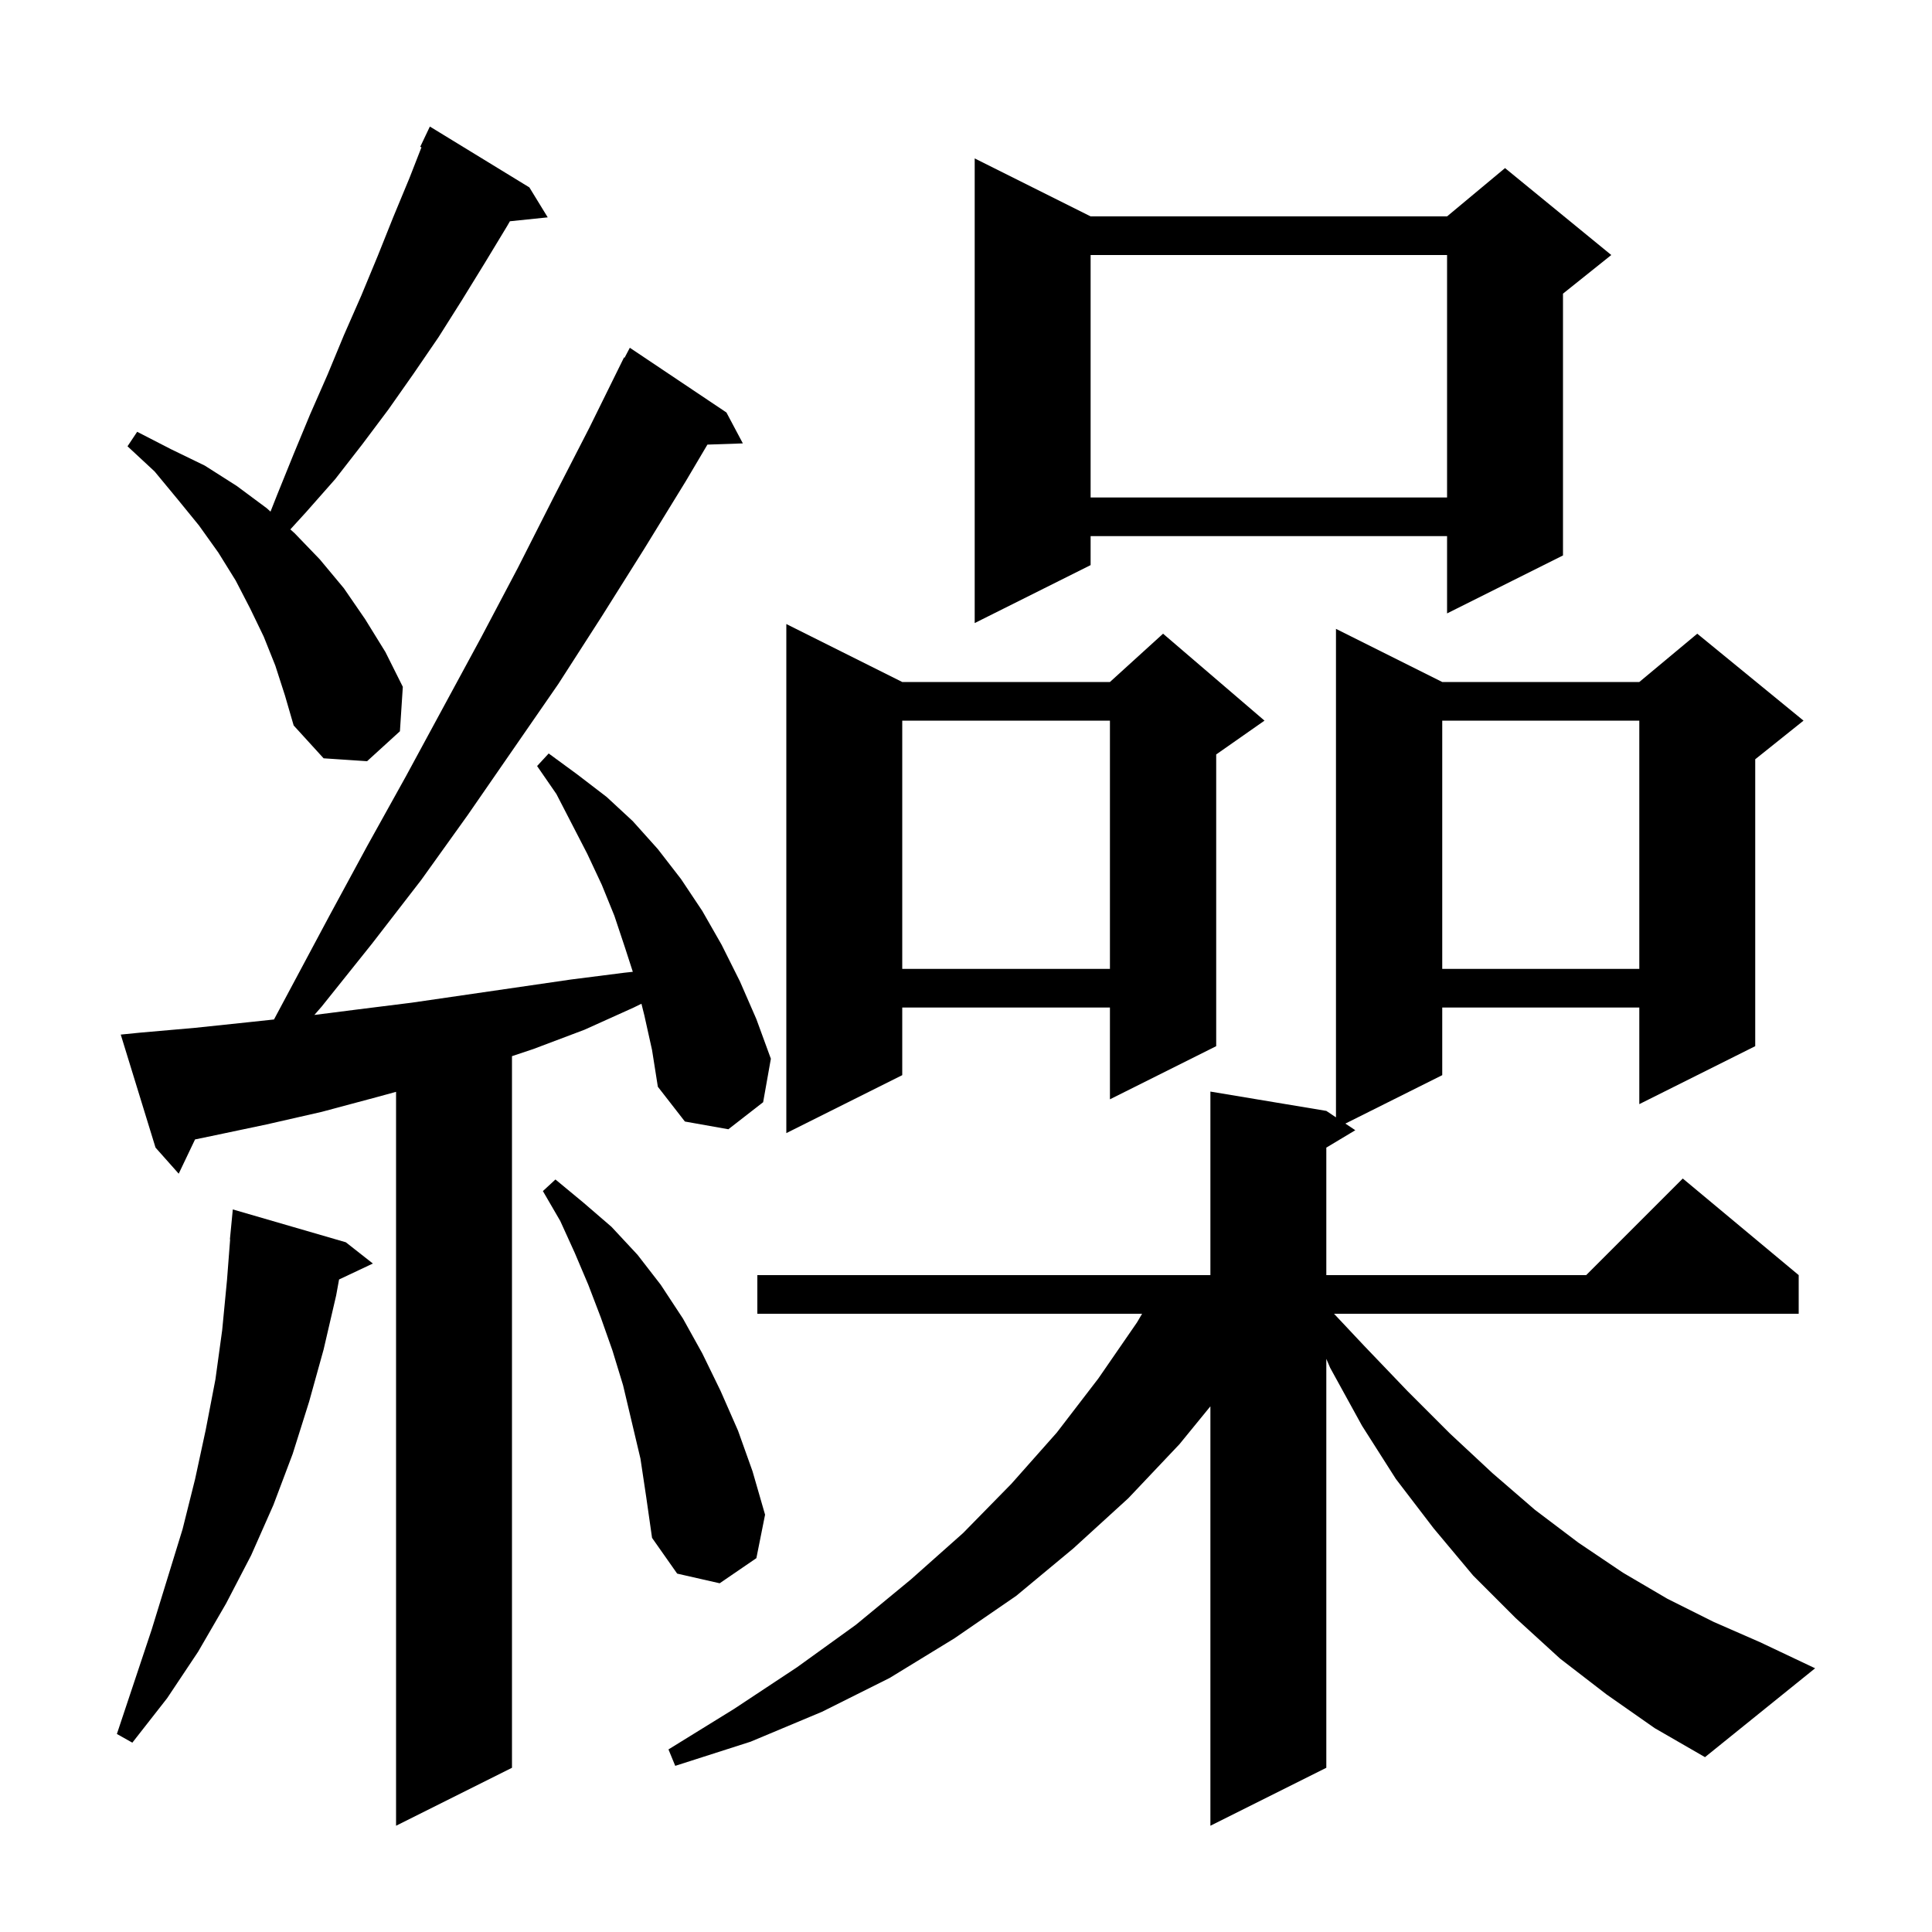 <svg xmlns="http://www.w3.org/2000/svg" xmlns:xlink="http://www.w3.org/1999/xlink" version="1.1" baseProfile="full" viewBox="0 0 200 200" width="200" height="200">
<g fill="black">
<path d="M 166.3 175.4 L 161.5 171.7 L 156.9 167.5 L 152.5 163.1 L 148.4 158.2 L 144.5 153.1 L 141.0 147.6 L 137.7 141.6 L 137.3 140.667 L 137.3 183.0 L 125.3 189.0 L 125.3 145.582 L 122.1 149.5 L 116.8 155.1 L 111.1 160.3 L 105.2 165.2 L 98.8 169.6 L 92.1 173.7 L 85.1 177.2 L 77.7 180.3 L 69.9 182.8 L 69.2 181.1 L 76.0 176.9 L 82.5 172.6 L 88.6 168.2 L 94.3 163.5 L 99.7 158.7 L 104.7 153.6 L 109.4 148.3 L 113.7 142.7 L 117.7 136.9 L 118.228 136.0 L 78.4 136.0 L 78.4 132.0 L 125.3 132.0 L 125.3 113.0 L 137.3 115.0 L 138.3 115.667 L 138.3 65.1 L 149.3 70.6 L 169.7 70.6 L 175.7 65.6 L 186.7 74.6 L 181.7 78.6 L 181.7 108.3 L 169.7 114.3 L 169.7 104.3 L 149.3 104.3 L 149.3 111.3 L 139.271 116.314 L 140.3 117.0 L 137.3 118.8 L 137.3 132.0 L 164.2 132.0 L 174.2 122.0 L 186.2 132.0 L 186.2 136.0 L 138.098 136.0 L 141.2 139.3 L 145.7 144.0 L 150.1 148.4 L 154.5 152.5 L 158.9 156.3 L 163.4 159.7 L 168.0 162.8 L 172.6 165.5 L 177.4 167.9 L 182.2 170.0 L 187.9 172.7 L 176.5 181.9 L 171.3 178.9 Z M 66.7 105.1 L 66.402 103.907 L 65.6 104.3 L 60.5 106.6 L 55.2 108.6 L 53.0 109.333 L 53.0 183.0 L 41.0 189.0 L 41.0 113.027 L 38.9 113.6 L 33.3 115.1 L 27.6 116.4 L 21.9 117.6 L 20.191 117.954 L 18.5 121.5 L 16.1 118.8 L 12.5 107.1 L 14.5 106.9 L 20.2 106.4 L 25.9 105.8 L 28.364 105.536 L 34.1 94.8 L 38.0 87.6 L 42.0 80.4 L 49.8 66.0 L 53.6 58.8 L 57.3 51.5 L 61.0 44.3 L 64.6 37.0 L 64.657 37.031 L 65.2 36.0 L 75.2 42.7 L 76.9 45.9 L 73.232 46.026 L 71.0 49.8 L 66.7 56.8 L 62.3 63.8 L 57.8 70.8 L 48.4 84.4 L 43.6 91.1 L 38.5 97.7 L 33.3 104.2 L 32.543 105.067 L 37.0 104.5 L 42.6 103.8 L 59.1 101.4 L 64.6 100.7 L 65.509 100.601 L 64.7 98.1 L 63.6 94.8 L 62.3 91.6 L 60.8 88.4 L 57.6 82.2 L 55.6 79.3 L 56.8 78.0 L 59.8 80.2 L 62.8 82.5 L 65.5 85.0 L 68.1 87.9 L 70.5 91.0 L 72.7 94.3 L 74.7 97.8 L 76.6 101.6 L 78.3 105.5 L 79.8 109.6 L 79.0 114.1 L 75.4 116.9 L 70.9 116.1 L 68.1 112.5 L 67.5 108.7 Z M 35.8 128.6 L 38.6 130.8 L 35.1 132.451 L 34.8 134.1 L 33.5 139.7 L 32.0 145.1 L 30.3 150.5 L 28.3 155.8 L 26.0 161.0 L 23.4 166.0 L 20.5 171.0 L 17.3 175.8 L 13.7 180.4 L 12.1 179.5 L 15.7 168.7 L 18.9 158.3 L 20.2 153.1 L 21.3 148.0 L 22.3 142.8 L 23.0 137.7 L 23.5 132.5 L 23.823 128.301 L 23.8 128.3 L 24.1 125.2 Z M 66.3 151.0 L 64.5 143.4 L 63.4 139.8 L 62.2 136.4 L 60.9 133.0 L 59.5 129.7 L 58.0 126.4 L 56.2 123.3 L 57.5 122.1 L 60.4 124.5 L 63.3 127.0 L 66.0 129.9 L 68.4 133.0 L 70.7 136.5 L 72.7 140.1 L 74.6 144.0 L 76.4 148.1 L 77.9 152.3 L 79.2 156.8 L 78.3 161.3 L 74.5 163.9 L 70.1 162.9 L 67.5 159.2 L 66.9 155.0 Z M 93.4 70.6 L 114.9 70.6 L 120.4 65.6 L 130.9 74.6 L 125.9 78.1 L 125.9 108.3 L 114.9 113.8 L 114.9 104.3 L 93.4 104.3 L 93.4 111.3 L 81.4 117.3 L 81.4 64.6 Z M 149.3 74.6 L 149.3 100.3 L 169.7 100.3 L 169.7 74.6 Z M 93.4 74.6 L 93.4 100.3 L 114.9 100.3 L 114.9 74.6 Z M 28.5 68.9 L 27.3 65.9 L 25.9 63.0 L 24.4 60.1 L 22.6 57.2 L 20.6 54.4 L 18.4 51.7 L 16.0 48.8 L 13.2 46.2 L 14.2 44.7 L 17.7 46.5 L 21.2 48.2 L 24.5 50.3 L 27.6 52.6 L 28.003 52.962 L 28.7 51.2 L 30.4 47.0 L 32.1 42.9 L 33.9 38.8 L 35.6 34.7 L 37.4 30.6 L 39.1 26.5 L 40.7 22.5 L 42.4 18.4 L 43.63 15.248 L 43.5 15.2 L 44.5 13.1 L 54.8 19.4 L 56.7 22.5 L 52.785 22.905 L 52.5 23.4 L 50.2 27.2 L 47.8 31.1 L 45.4 34.9 L 42.8 38.7 L 40.2 42.4 L 37.5 46.0 L 34.7 49.6 L 31.7 53.0 L 30.057 54.802 L 30.5 55.2 L 33.1 57.9 L 35.6 60.9 L 37.8 64.1 L 39.9 67.5 L 41.7 71.1 L 41.4 75.7 L 38.0 78.8 L 33.5 78.5 L 30.4 75.1 L 29.5 72.0 Z M 112.9 22.4 L 149.8 22.4 L 155.8 17.4 L 166.8 26.4 L 161.8 30.4 L 161.8 57.5 L 149.8 63.5 L 149.8 55.5 L 112.9 55.5 L 112.9 58.5 L 100.9 64.5 L 100.9 16.4 Z M 112.9 26.4 L 112.9 51.5 L 149.8 51.5 L 149.8 26.4 Z " />
</g>
</svg>
